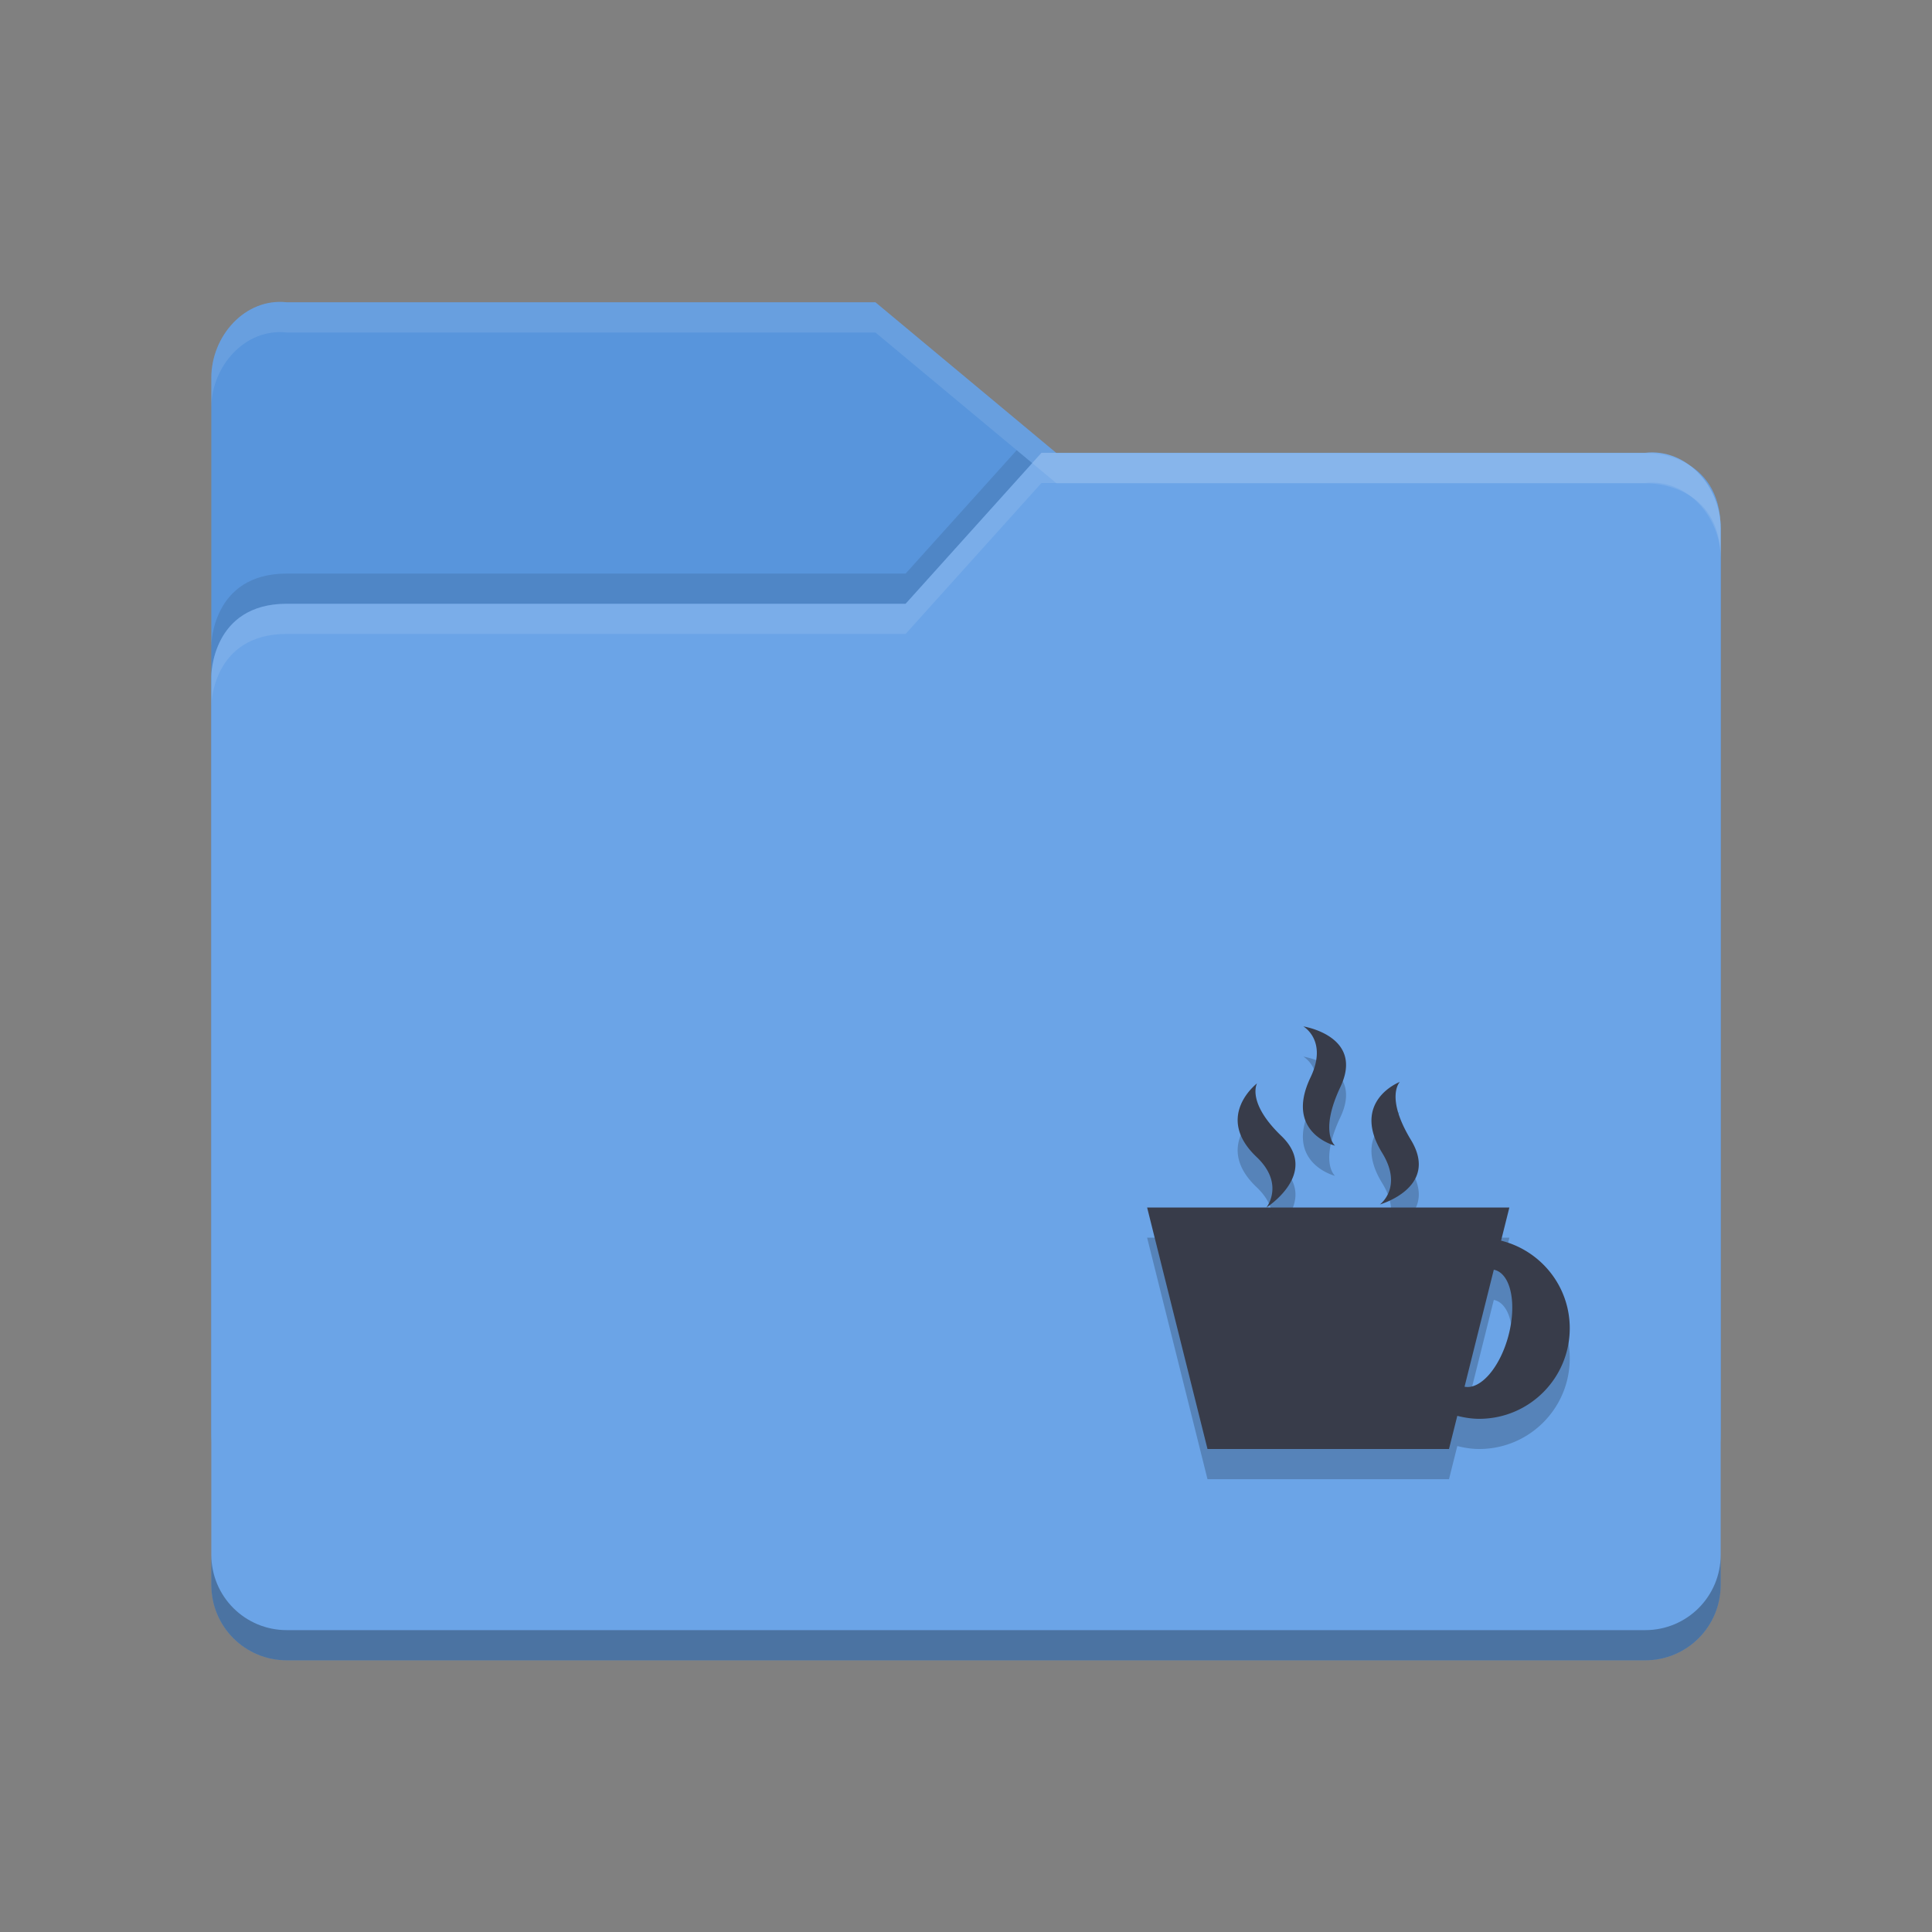 <?xml version="1.0" encoding="UTF-8" standalone="no"?>
<!-- Created with Inkscape (http://www.inkscape.org/) -->

<svg
   xmlns:dc="http://purl.org/dc/elements/1.1/"
   xmlns:cc="http://creativecommons.org/ns#"
   xmlns:rdf="http://www.w3.org/1999/02/22-rdf-syntax-ns#"
   xmlns:svg="http://www.w3.org/2000/svg"
   xmlns="http://www.w3.org/2000/svg"
   xmlns:sodipodi="http://sodipodi.sourceforge.net/DTD/sodipodi-0.dtd"
   xmlns:inkscape="http://www.inkscape.org/namespaces/inkscape"
   width="64"
   height="64"
   viewBox="0 0 64 64"
   id="svg2"
   version="1.1"
   inkscape:version="0.91 r13725"
   sodipodi:docname="folder-java.svg">
  <rect x="0" y="0" width="64" height="64" fill="#808080" stroke="none"/>
  <defs
     id="defs4" />
  <sodipodi:namedview
     id="base"
     pagecolor="#525252"
     bordercolor="#666666"
     borderopacity="1.0"
     inkscape:pageopacity="0"
     inkscape:pageshadow="2"
     inkscape:zoom="6.97"
     inkscape:cx="19.511659"
     inkscape:cy="24.907718"
     inkscape:document-units="px"
     inkscape:current-layer="layer1"
     showgrid="false"
     units="px"
     inkscape:window-width="1600"
     inkscape:window-height="843"
     inkscape:window-x="0"
     inkscape:window-y="0"
     inkscape:window-maximized="1" />
  <g
     inkscape:label="Layer 1"
     inkscape:groupmode="layer"
     id="layer1"
     transform="translate(0,-988.362)">
    <path
       id="path5171"
       d="m 7,1035.863 0,-34.988 c 0,-1.385 1.123,-2.653 2.5,-2.5 l 19.5,0 6,4.999 19.628,0 c 0,0 2.372,0 2.372,2.499 l 0,29.99 c 0,1.385 -1.115,2.499 -2.5,2.499 l -44.999,0 c -1.385,0 -2.5,-1.115 -2.5,-2.499 z"
       inkscape:connector-curvature="0"
       style="fill:#5895dc" />
    <path
       id="path5041"
       d="m 33.68,1003.274 -3.68,4.088 -20.5,0 c -2.5,0 -2.5,2.396 -2.5,2.396 l 0,2 c 0,0 0,-2.396 2.5,-2.396 l 20.5,0 4.5,-5 0.486,0 -1.307,-1.088 z m 22.355,1.565 c 0.578,0.467 0.957,1.211 0.963,2.004 -0.009,-1.07 -0.459,-1.661 -0.963,-2.004 z"
       inkscape:connector-curvature="0"
       style="opacity:0.1" />
    <path
       id="path5173"
       d="m 57,1040.862 0,-35 c 0,-1.385 -1.123,-2.653 -2.5,-2.5 l -20,0 -4.5,5 -20.5,0 c -2.5,0 -2.5,2.396 -2.5,2.396 l 0,30.104 c 0,1.385 1.115,2.5 2.5,2.5 l 45,0 c 1.385,0 2.5,-1.115 2.5,-2.5 z"
       inkscape:connector-curvature="0"
       style="fill:#6ba4e7" />
    <path
       style="opacity:0.1;fill:#ffffff"
       d="M 34.5 15 L 30 20 L 9.5 20 C 7 20 7 22.396 7 22.396 L 7 23.396 C 7 23.396 7 21 9.5 21 L 30 21 L 34.5 16 L 54.5 16 C 55.877 15.847 57 17.115 57 18.5 L 57 17.5 C 57 16.115 55.877 14.847 54.5 15 L 34.5 15 z "
       transform="translate(0,988.362)"
       id="path5029" />
    <path
       style="opacity:0.3"
       d="M 7 51.5 L 7 52.5 C 7 53.885 8.115 55 9.5 55 L 54.5 55 C 55.885 55 57 53.885 57 52.5 L 57 51.5 C 57 52.885 55.885 54 54.5 54 L 9.5 54 C 8.115 54 7 52.885 7 51.5 z "
       transform="translate(0,988.362)"
       id="path5034" />
    <path
       style="opacity:0.1;fill:#ffffff"
       d="M 9.5 10.014 C 8.123 9.86 7 11.129 7 12.514 L 7 13.514 C 7 12.129 8.123 10.86 9.5 11.014 L 29 11.014 L 35 16.012 L 54.629 16.012 C 54.629 16.012 57 16.013 57 18.512 L 57 17.512 C 57 15.013 54.629 15.012 54.629 15.012 L 35 15.012 L 29 10.014 L 9.5 10.014 z "
       transform="translate(0,988.362)"
       id="path5024" />
    <g
       id="g31900"
       transform="translate(77.443,986.922)">
      <path
         id="path4485"
         d="m -34.271,36.44 c 0,0 0.824,0.465 0.242,1.688 -0.881,1.842 0.812,2.264 0.812,2.264 0,0 -0.537,-0.433 0.18,-1.953 0.792,-1.685 -1.234,-1.998 -1.234,-1.998 z m 3.199,1.84 c 0,0 -1.643,0.63 -0.584,2.352 0.7,1.141 -0.076,1.707 -0.076,1.707 0,0 1.985,-0.563 1.027,-2.139 -0.861,-1.424 -0.367,-1.92 -0.367,-1.92 z m -4.729,0.047 c 0,0 -1.437,1.095 -0.014,2.441 0.941,0.896 0.324,1.672 0.324,1.672 0,0 1.783,-1.133 0.494,-2.371 -1.163,-1.117 -0.805,-1.742 -0.805,-1.742 z m 0.311,4.113 -3.953,0 2,8 8,0 0.275,-1.098 c 0.233,0.058 0.474,0.098 0.725,0.098 1.657,0 3,-1.343 3,-3 0,-1.406 -0.97,-2.577 -2.275,-2.902 l 0.275,-1.098 -8.047,0 z m 7.531,2.062 a 1,2 15 0 1 0.033,0.006 1,2 15 0 1 0.449,2.191 1,2 15 0 1 -1.451,1.678 l 0.969,-3.875 z"
         inkscape:connector-curvature="0"
         style="opacity:0.2" />
      <path
         id="rect4153"
         d="m -34.271,35.44 c 0,0 0.824,0.465 0.242,1.688 -0.881,1.842 0.812,2.264 0.812,2.264 0,0 -0.537,-0.433 0.18,-1.953 0.792,-1.685 -1.234,-1.998 -1.234,-1.998 z m 3.199,1.84 c 0,0 -1.643,0.63 -0.584,2.352 0.7,1.141 -0.076,1.707 -0.076,1.707 0,0 1.985,-0.563 1.027,-2.139 -0.861,-1.424 -0.367,-1.92 -0.367,-1.92 z m -4.729,0.047 c 0,0 -1.437,1.095 -0.014,2.441 0.941,0.896 0.324,1.672 0.324,1.672 0,0 1.783,-1.133 0.494,-2.371 -1.163,-1.117 -0.805,-1.742 -0.805,-1.742 z m 0.311,4.113 -3.953,0 2,8 8,0 0.275,-1.098 c 0.233,0.058 0.474,0.098 0.725,0.098 1.657,0 3,-1.343 3,-3 0,-1.406 -0.97,-2.577 -2.275,-2.902 l 0.275,-1.098 -8.047,0 z m 7.531,2.062 a 1,2 15 0 1 0.033,0.006 1,2 15 0 1 0.449,2.191 1,2 15 0 1 -1.451,1.678 l 0.969,-3.875 z"
         inkscape:connector-curvature="0"
         style="fill:#383c4a" />
    </g>
  </g>
</svg>
